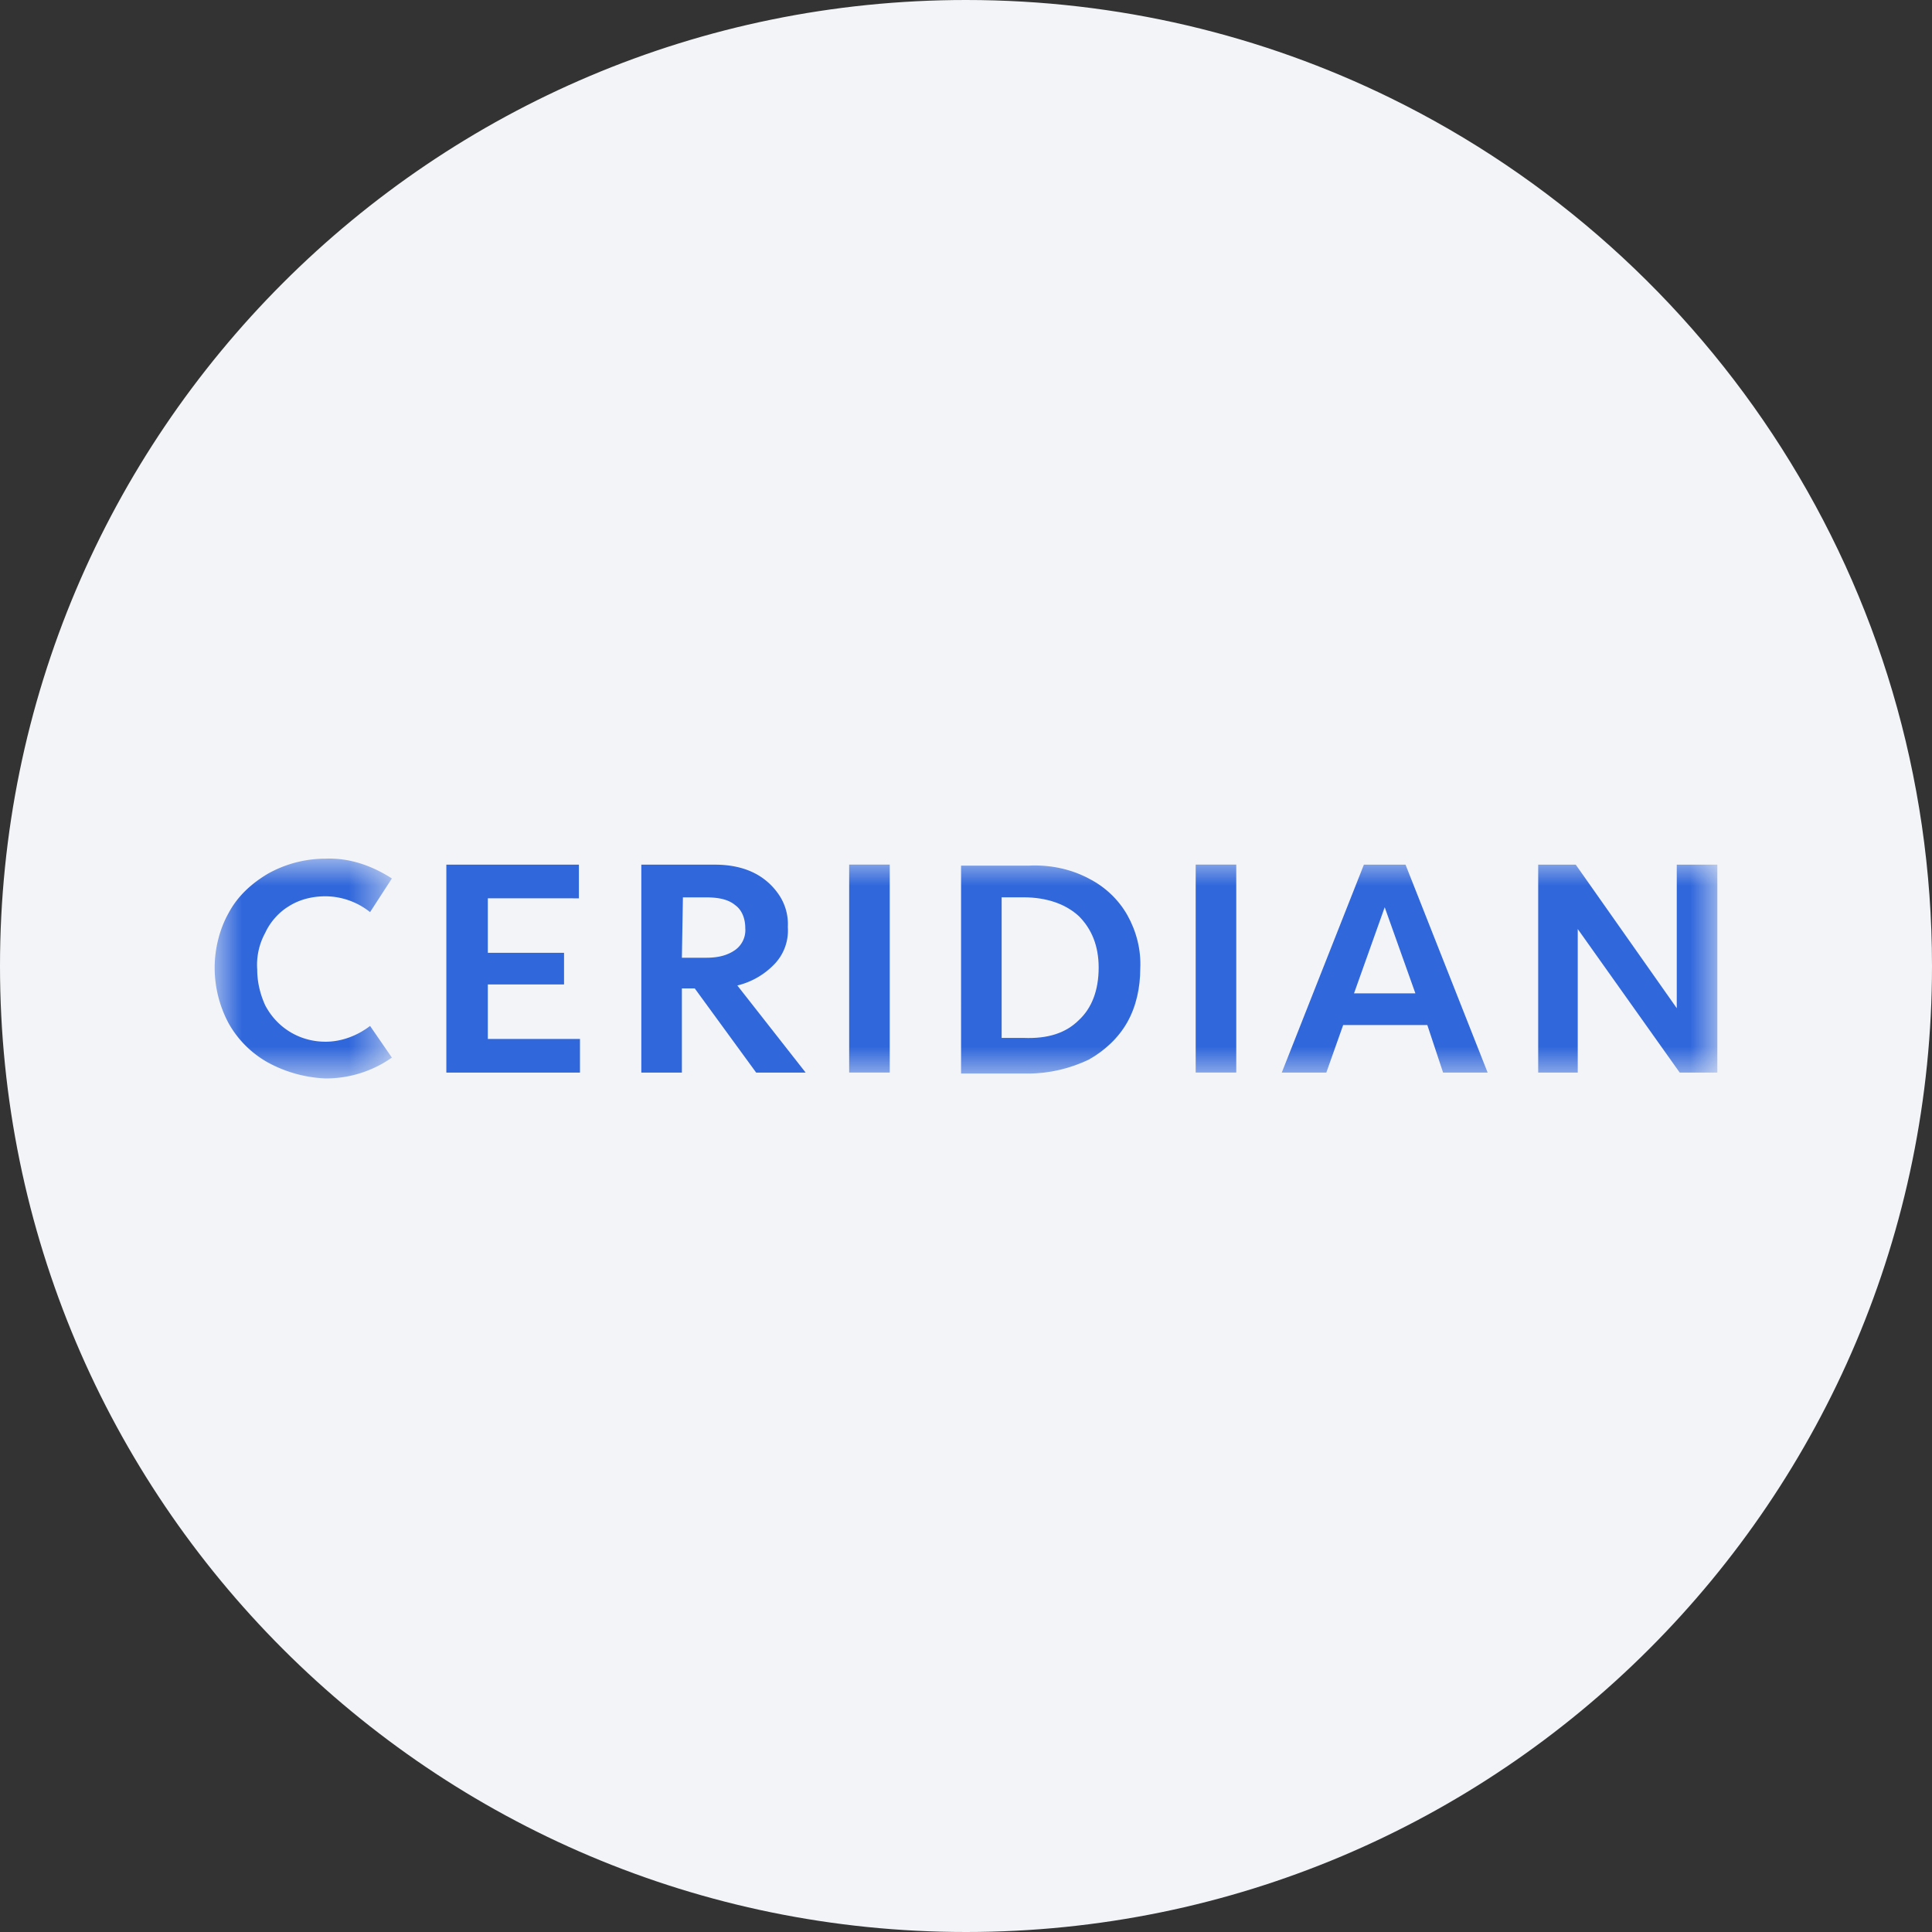 <svg height="36" viewBox="0 0 36 36" width="36" xmlns="http://www.w3.org/2000/svg"><rect x="0" y="0" width="36" height="36" fill="#333333" stroke="none"/><mask id="a" fill="#fff"><path d="M0 0h3.302v4.096H0z" fill-rule="evenodd"/></mask><mask id="b" fill="#fff"><path d="M0 4.096h28V0H0z" fill-rule="evenodd"/></mask><g fill="none" fill-rule="evenodd"><path d="M18 0c2.837 0 5.52.656 7.907 1.825C31.884 4.753 36 10.895 36 18c0 9.942-8.058 18-18 18-9.94 0-18-8.057-18-18C0 8.06 8.06 0 18 0z" fill="#f2f4f7" fill-rule="nonzero"/><g fill="#3067db"><path d="M.996 3.8a1.9 1.9 0 0 1-.738-.736A2.2 2.2 0 0 1 0 2.03c0-.35.092-.72.258-1.014C.424.702.683.463.996.278A2.197 2.197 0 0 1 2.066 0c.443-.018.867.13 1.236.369l-.406.627a1.344 1.344 0 0 0-.83-.295c-.24 0-.48.056-.683.185-.184.11-.35.295-.442.498a1.239 1.239 0 0 0-.148.683c0 .239.056.46.148.664.221.423.645.68 1.125.68.295 0 .59-.11.83-.294l.406.59a2.134 2.134 0 0 1-1.236.388A2.45 2.45 0 0 1 .996 3.8" mask="url(#a)" transform="translate(4 16)"/><path d="M9.09 16.739v1.015h1.42v.59H9.09v1.015h1.717v.627h-2.49v-3.874h2.47v.627zm3.616 1.107h.46c.24 0 .407-.055.536-.147a.454.454 0 0 0 .185-.406c0-.166-.056-.332-.185-.425-.13-.11-.313-.147-.553-.147h-.424zm.24.572h-.24v1.568h-.756v-3.874h1.383c.222 0 .46.037.665.129a1.2 1.2 0 0 1 .498.406.974.974 0 0 1 .184.627.904.904 0 0 1-.258.7 1.419 1.419 0 0 1-.683.389l1.273 1.623h-.922z"/><path d="M11.823 3.985h.756V.111h-.756zm4.28-.977c.24-.222.369-.554.369-.978 0-.405-.13-.72-.37-.96-.24-.22-.59-.35-1.032-.35h-.406v2.62h.406c.46.019.793-.093 1.033-.332M16.287.37c.295.148.554.388.72.683s.258.645.24.996c0 .35-.074.7-.24.996s-.425.534-.72.7c-.35.166-.738.259-1.125.259h-1.254V.13h1.254c.387-.02.775.055 1.125.239m1.993 3.616h.756V.111h-.756zm4.094-1.475L21.802.905 21.23 2.51zm.222.59h-1.568l-.314.886h-.83l1.53-3.874h.776l1.53 3.874h-.83zM28 .112v3.874h-.701l-1.9-2.675v2.675h-.737V.112h.7l1.882 2.674V.112z" mask="url(#b)" transform="translate(4 16)"/></g></g></svg>